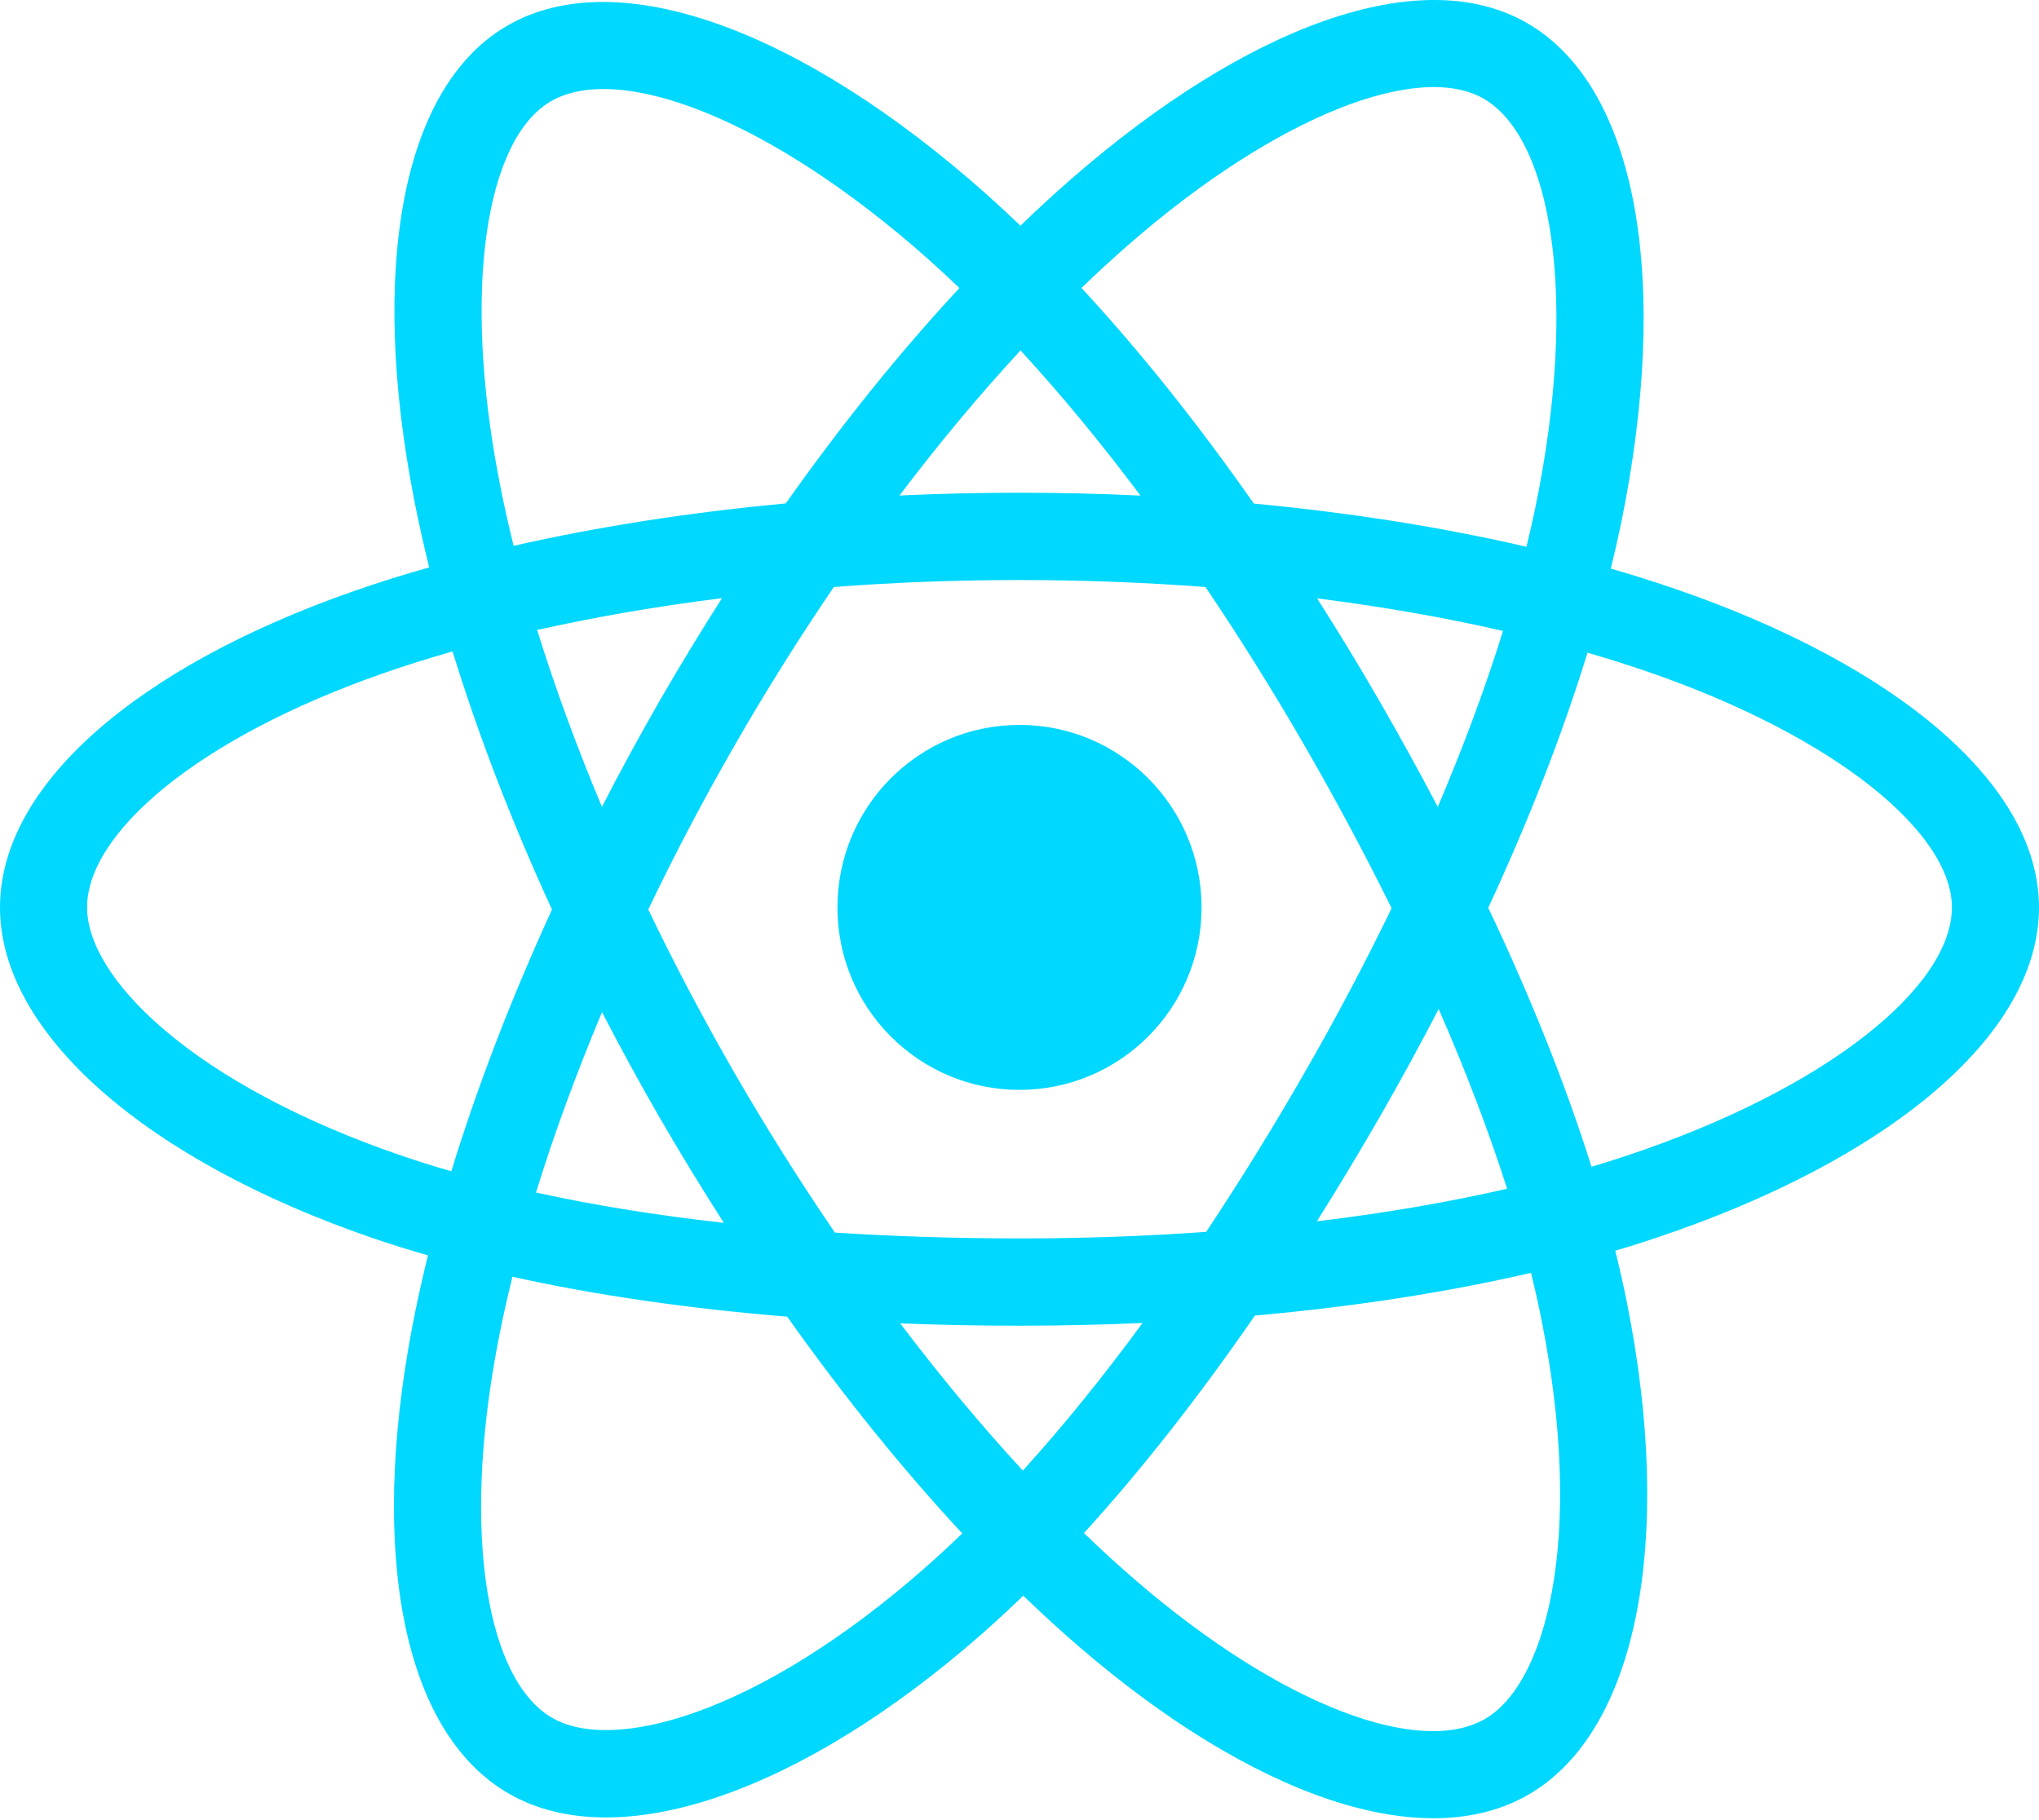 <svg width="28" height="25" viewBox="0 0 28 25" fill="none" xmlns="http://www.w3.org/2000/svg">
<path d="M23.022 8.095C22.724 7.992 22.423 7.897 22.12 7.81C22.171 7.602 22.218 7.396 22.26 7.194C22.942 3.873 22.496 1.198 20.972 0.318C19.512 -0.527 17.123 0.354 14.71 2.459C14.472 2.667 14.24 2.88 14.013 3.1C13.861 2.954 13.706 2.811 13.549 2.67C11.021 0.42 8.486 -0.529 6.964 0.354C5.505 1.201 5.073 3.716 5.687 6.863C5.748 7.174 5.817 7.484 5.894 7.793C5.535 7.895 5.189 8.003 4.858 8.119C1.893 9.155 0 10.779 0 12.464C0 14.203 2.032 15.948 5.12 17.006C5.37 17.091 5.623 17.171 5.877 17.243C5.795 17.575 5.721 17.909 5.657 18.245C5.072 21.337 5.529 23.793 6.984 24.634C8.488 25.503 11.011 24.61 13.467 22.457C13.666 22.282 13.861 22.102 14.052 21.917C14.297 22.155 14.55 22.386 14.809 22.61C17.188 24.663 19.538 25.491 20.993 24.648C22.494 23.776 22.983 21.139 22.349 17.93C22.299 17.678 22.243 17.428 22.181 17.179C22.358 17.127 22.532 17.073 22.701 17.016C25.912 15.95 28 14.226 28 12.464C28 10.773 26.046 9.138 23.022 8.095ZM22.325 15.878C22.172 15.929 22.015 15.978 21.855 16.026C21.501 14.901 21.023 13.705 20.437 12.469C20.996 11.263 21.456 10.083 21.8 8.965C22.086 9.048 22.364 9.136 22.632 9.228C25.223 10.123 26.804 11.445 26.804 12.464C26.804 13.549 25.097 14.957 22.325 15.878ZM21.175 18.163C21.456 19.581 21.496 20.864 21.31 21.867C21.143 22.768 20.808 23.369 20.393 23.61C19.511 24.122 17.624 23.456 15.589 21.701C15.348 21.493 15.113 21.278 14.885 21.057C15.674 20.192 16.462 19.186 17.232 18.07C18.585 17.949 19.864 17.752 21.024 17.483C21.081 17.715 21.132 17.941 21.175 18.163ZM9.546 23.521C8.684 23.826 7.997 23.835 7.582 23.595C6.699 23.085 6.332 21.113 6.832 18.469C6.892 18.157 6.96 17.846 7.037 17.537C8.184 17.791 9.453 17.974 10.81 18.085C11.585 19.178 12.396 20.182 13.214 21.062C13.04 21.23 12.862 21.395 12.68 21.554C11.594 22.506 10.505 23.182 9.546 23.521ZM5.507 15.871C4.142 15.403 3.014 14.796 2.241 14.132C1.547 13.536 1.196 12.944 1.196 12.464C1.196 11.441 2.716 10.138 5.251 9.252C5.559 9.144 5.881 9.043 6.215 8.948C6.566 10.09 7.025 11.285 7.58 12.493C7.018 13.719 6.552 14.932 6.198 16.088C5.966 16.022 5.736 15.949 5.507 15.871ZM6.861 6.632C6.335 3.936 6.684 1.903 7.564 1.392C8.5 0.849 10.572 1.624 12.755 3.567C12.897 3.694 13.037 3.824 13.175 3.956C12.361 4.832 11.558 5.829 10.79 6.915C9.473 7.037 8.212 7.234 7.053 7.497C6.982 7.211 6.918 6.922 6.861 6.632ZM18.939 9.622C18.665 9.148 18.381 8.68 18.087 8.219C18.981 8.332 19.837 8.482 20.64 8.666C20.399 9.441 20.098 10.252 19.744 11.083C19.486 10.591 19.217 10.104 18.939 9.622ZM14.014 4.813C14.565 5.412 15.118 6.081 15.661 6.807C14.559 6.755 13.454 6.755 12.352 6.806C12.896 6.087 13.453 5.419 14.014 4.813ZM9.056 9.63C8.782 10.108 8.518 10.592 8.266 11.082C7.918 10.254 7.62 9.439 7.376 8.653C8.175 8.474 9.027 8.327 9.915 8.216C9.618 8.681 9.332 9.152 9.056 9.63ZM9.94 16.796C9.023 16.694 8.159 16.555 7.36 16.38C7.607 15.58 7.912 14.748 8.267 13.902C8.521 14.393 8.785 14.877 9.061 15.355C9.345 15.846 9.639 16.327 9.94 16.796ZM14.046 20.199C13.479 19.585 12.914 18.907 12.362 18.177C12.898 18.198 13.444 18.209 14 18.209C14.571 18.209 15.135 18.196 15.69 18.172C15.145 18.914 14.595 19.594 14.046 20.199ZM19.756 13.859C20.13 14.714 20.445 15.541 20.696 16.328C19.884 16.514 19.008 16.664 18.084 16.775C18.38 16.304 18.666 15.828 18.944 15.346C19.225 14.857 19.496 14.361 19.756 13.859ZM17.907 14.747C17.483 15.486 17.035 16.21 16.564 16.92C15.711 16.981 14.855 17.011 14 17.01C13.129 17.01 12.281 16.983 11.465 16.93C10.982 16.222 10.525 15.496 10.096 14.754C9.67 14.015 9.271 13.261 8.902 12.492C9.27 11.723 9.668 10.968 10.093 10.229L10.093 10.229C10.518 9.49 10.971 8.767 11.45 8.063C12.283 7.999 13.137 7.967 14 7.967C14.867 7.967 15.722 8 16.554 8.063C17.029 8.767 17.479 9.487 17.904 10.223C18.33 10.96 18.733 11.711 19.11 12.475C18.736 13.246 18.335 14.004 17.907 14.747ZM20.375 1.356C21.312 1.899 21.677 4.085 21.088 6.951C21.05 7.134 21.008 7.32 20.962 7.51C19.8 7.241 18.539 7.041 17.218 6.917C16.449 5.818 15.652 4.82 14.851 3.955C15.061 3.752 15.276 3.555 15.495 3.363C17.563 1.56 19.495 0.848 20.375 1.356ZM14 9.957C15.381 9.957 16.5 11.079 16.5 12.464C16.5 13.848 15.381 14.97 14 14.97C12.619 14.97 11.5 13.848 11.5 12.464C11.5 11.079 12.619 9.957 14 9.957Z" fill="#00D8FF"/>
</svg>
